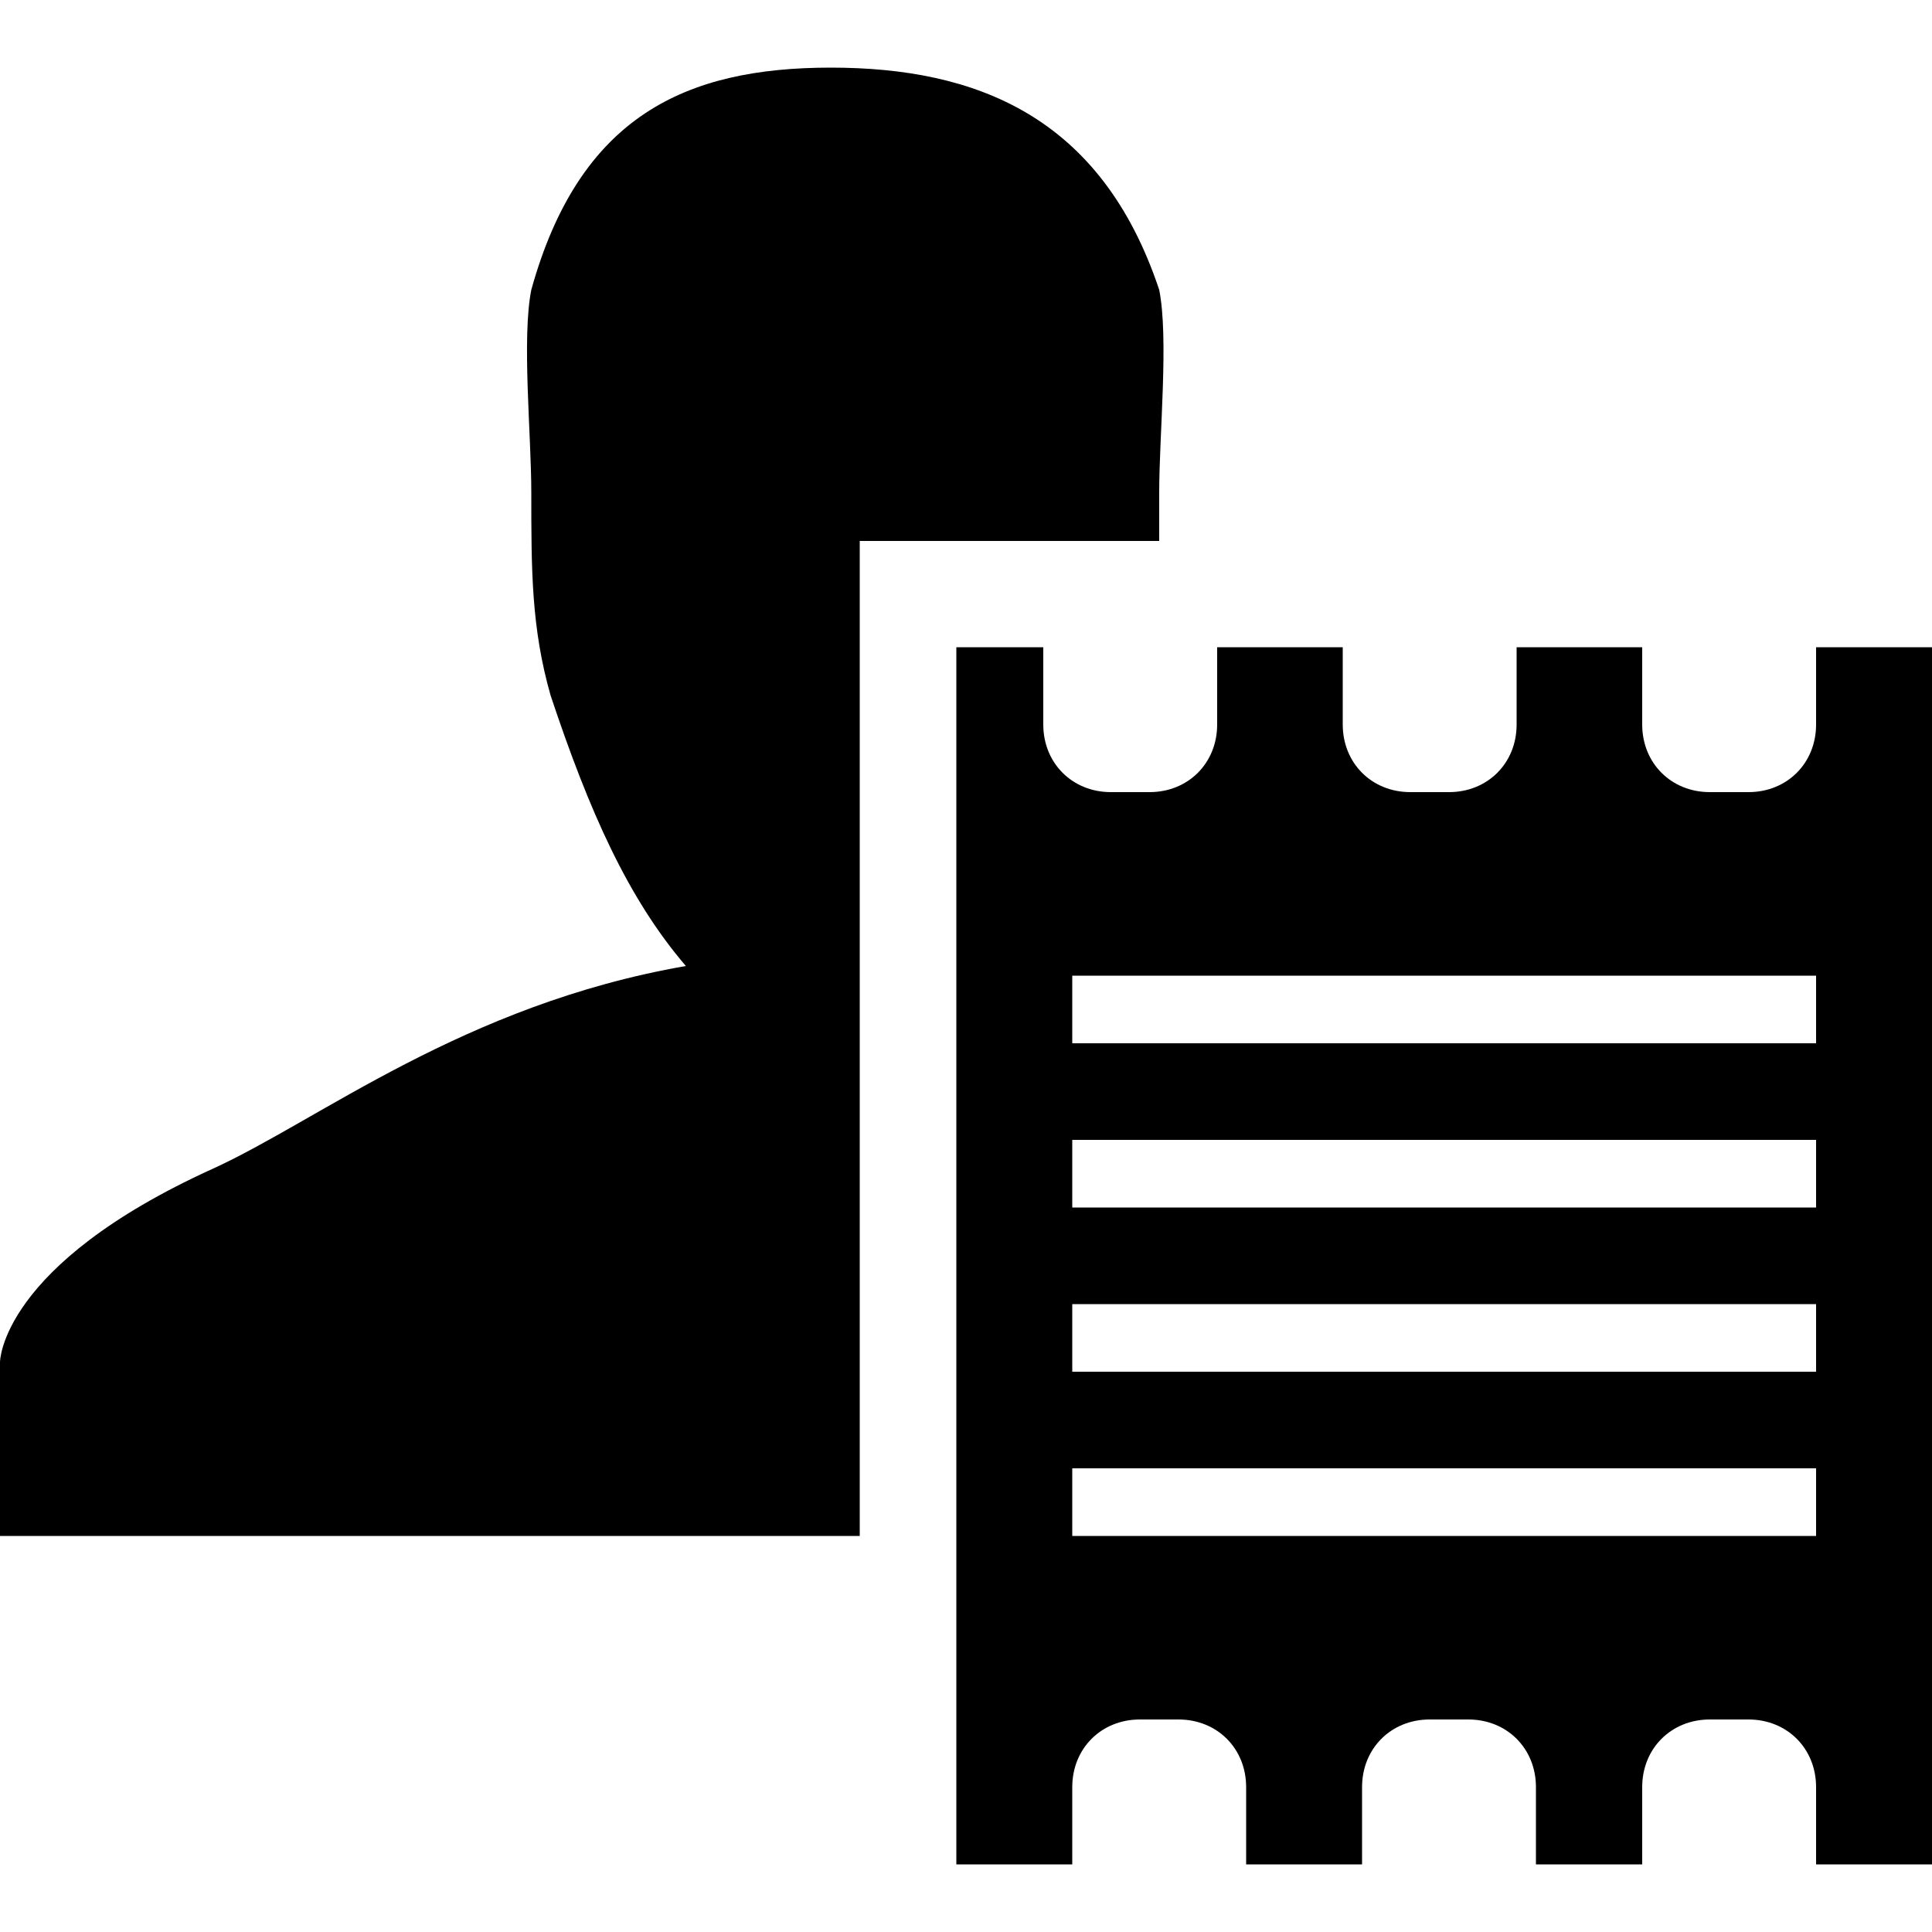 <svg xmlns="http://www.w3.org/2000/svg" viewBox="0 0 20 20" width="10" height="10">
        <path d="M8.9,5.6h3.1c0-0.2,0-0.3,0-0.5c0-0.6,0.1-1.6,0-2.1c-0.6-1.8-1.9-2.3-3.4-2.3S6,1.2,5.5,3c-0.1,0.5,0,1.5,0,2.1c0,0.8,0,1.4,0.2,2.1C6.1,8.4,6.5,9.3,7.1,10c-2.3,0.4-3.8,1.6-4.9,2.1c-2.2,1-2.2,2-2.2,2v1.8h8.9V5.6H8.9z" />
        <path d="M18.8,6.7v0.8c0,0.4-0.3,0.7-0.7,0.7h-0.4c-0.4,0-0.7-0.3-0.7-0.7V6.7h-1.3v0.8c0,0.4-0.3,0.7-0.7,0.7h-0.4c-0.4,0-0.7-0.3-0.7-0.7V6.7h-1.3v0.8c0,0.4-0.3,0.7-0.7,0.7h-0.4c-0.4,0-0.7-0.3-0.7-0.7V6.7H9.9v0.8v11v0.8h1.2v-0.8c0-0.4,0.3-0.7,0.7-0.7h0.4c0.4,0,0.7,0.3,0.7,0.7v0.8h1.2v-0.8c0-0.4,0.3-0.7,0.7-0.7h0.4c0.4,0,0.7,0.3,0.7,0.7v0.8H17v-0.8c0-0.4,0.3-0.7,0.7-0.7h0.4c0.4,0,0.7,0.3,0.7,0.7v0.8H20v-0.8v-11V6.7H18.8z M18.8,15.9h-7.7v-0.7h7.7V15.9z M18.8,14.2h-7.7v-0.7h7.7V14.2z M18.8,12.5h-7.7v-0.7h7.7V12.5z M18.8,10.8h-7.7v-0.7h7.7V10.8z" />
    </svg>
